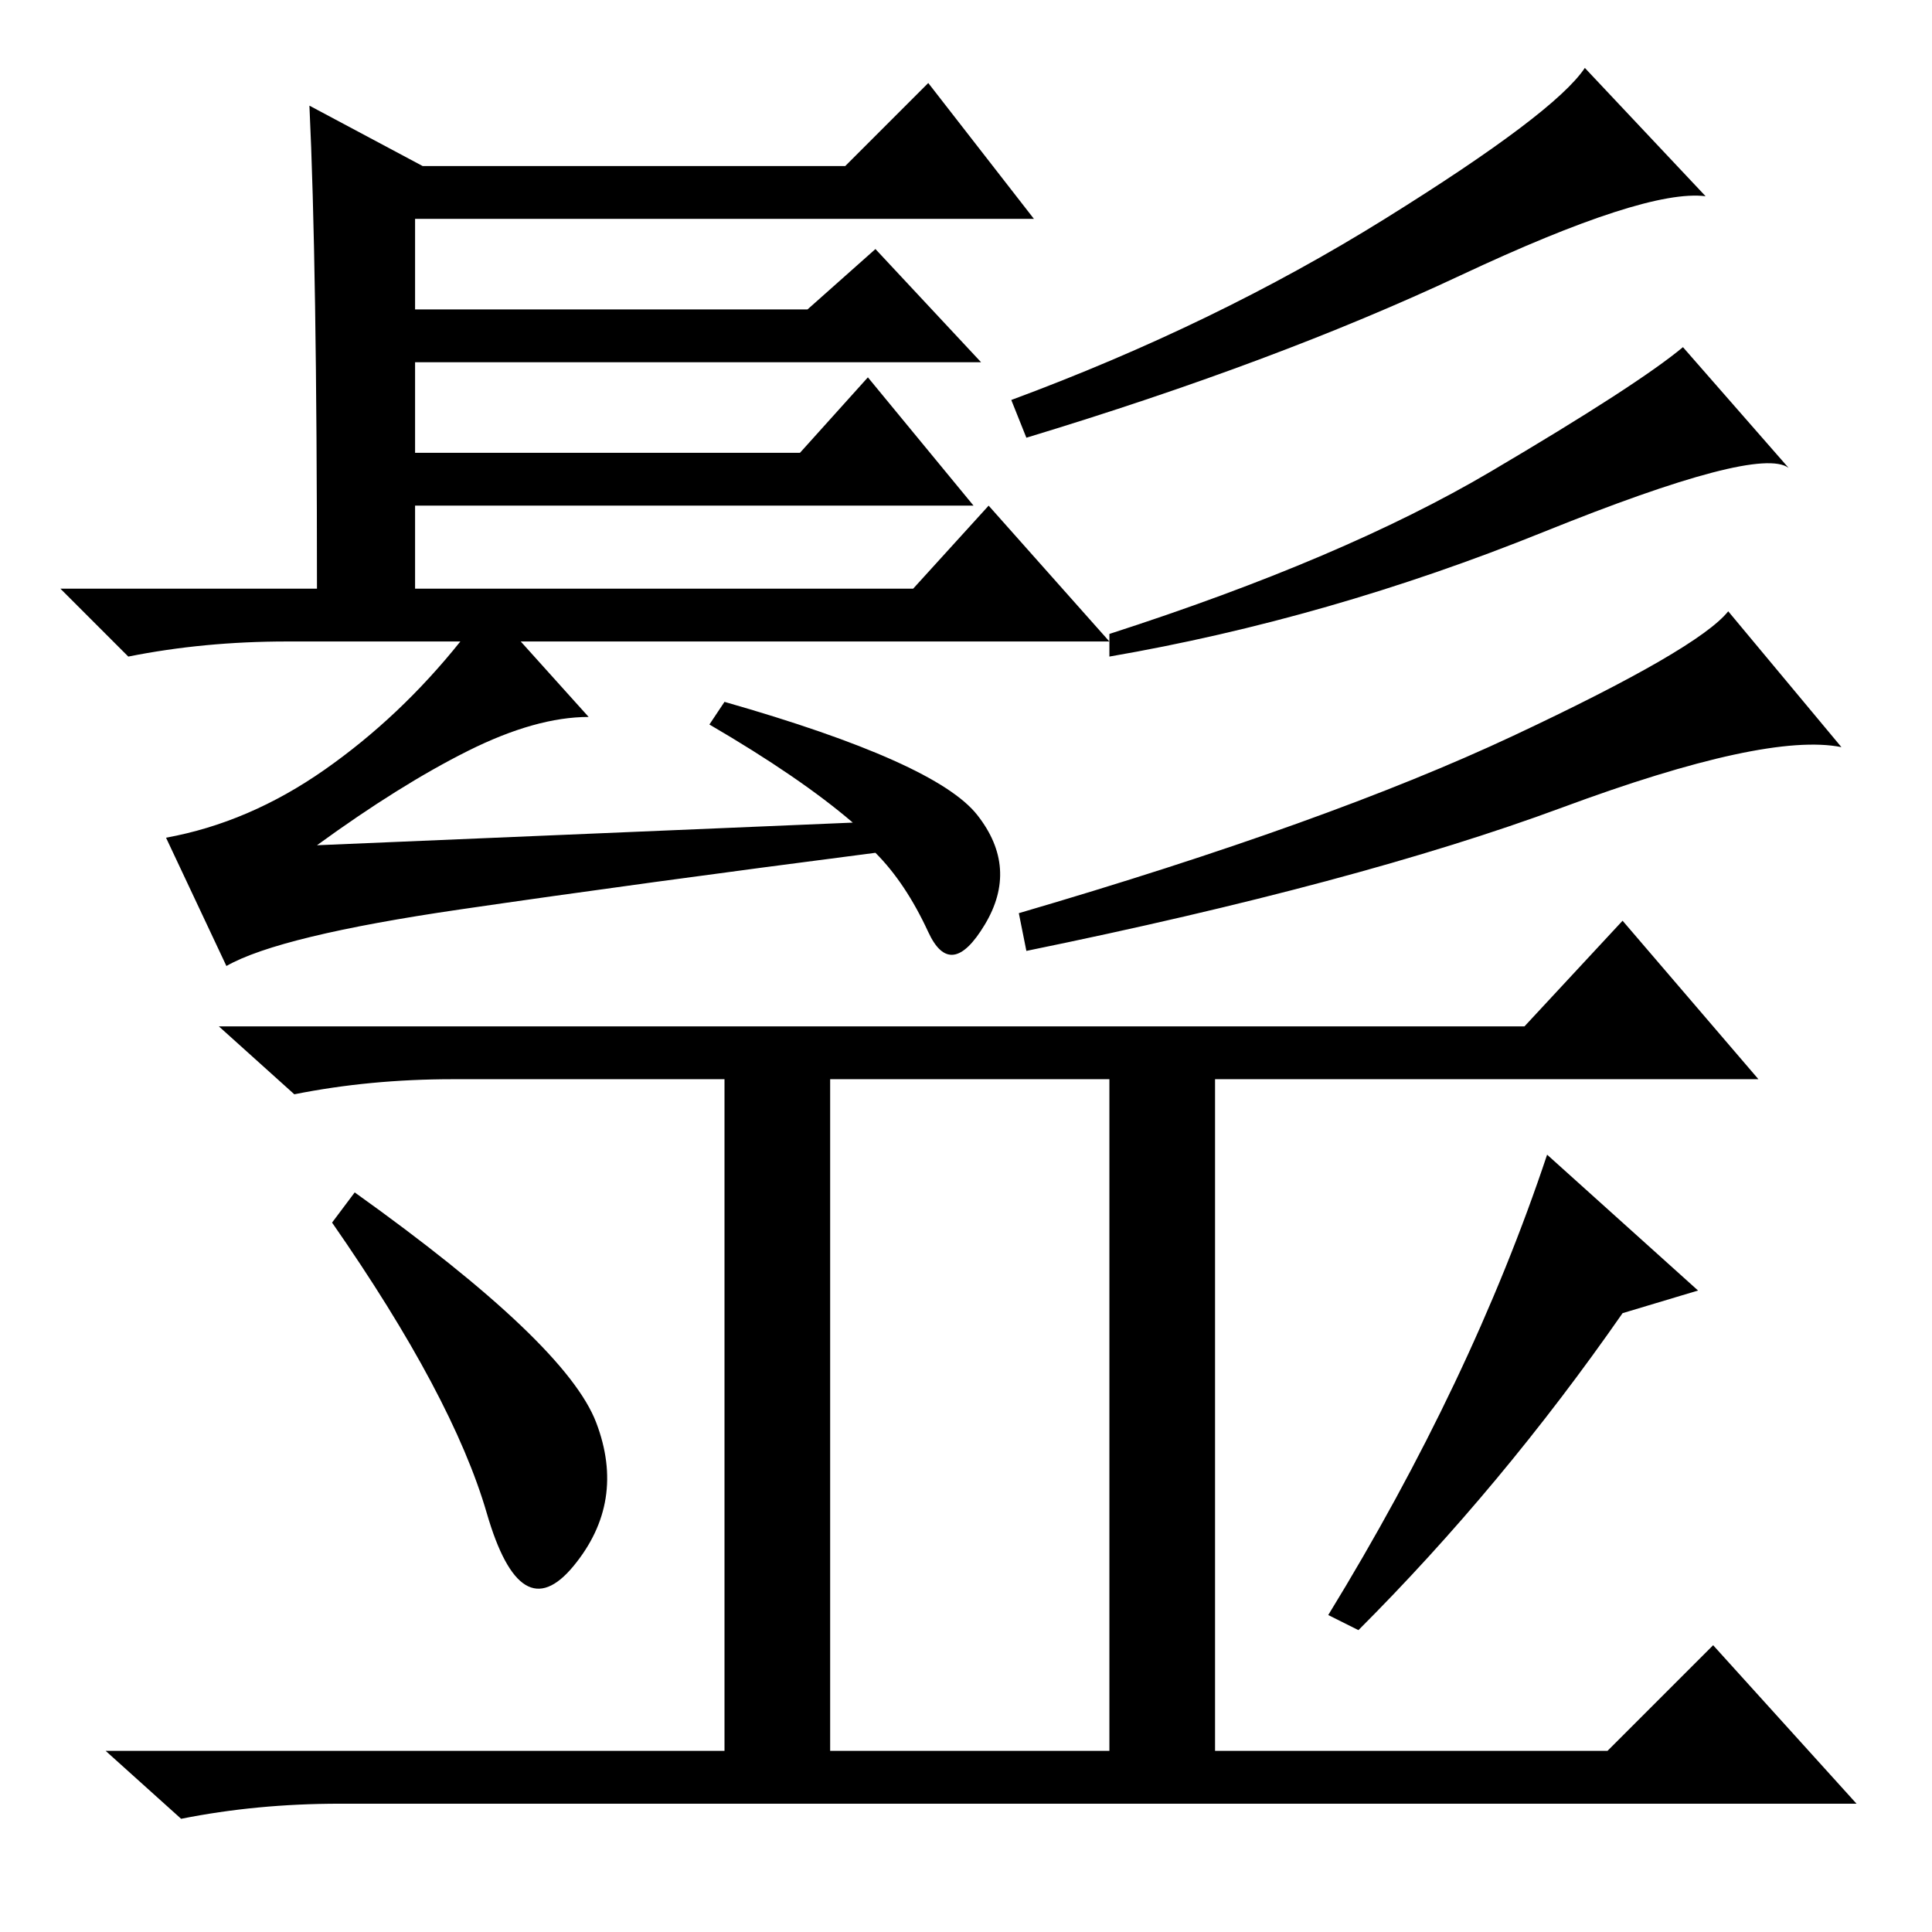 <?xml version="1.0" standalone="no"?>
<!DOCTYPE svg PUBLIC "-//W3C//DTD SVG 1.1//EN" "http://www.w3.org/Graphics/SVG/1.1/DTD/svg11.dtd" >
<svg xmlns="http://www.w3.org/2000/svg" xmlns:xlink="http://www.w3.org/1999/xlink" version="1.1" viewBox="0 -36 256 256">
  <g transform="matrix(1 0 0 -1 0 220)">
   <path fill="currentColor"
d="M41 242l15 -8h56l11 11l14 -18h-82v-12h52l9 8l14 -15h-75v-12h51l9 10l14 -17h-74v-11h66l10 11l16 -18h-78l9 -10q-7 0 -16 -4.5t-20 -12.5l71 3q-7 6 -19 13l2 3q28 -8 33.5 -15t1 -14.5t-7.5 -1t-7 10.5q-31 -4 -55 -7.5t-31 -7.5l-8 17q11 2 21 9t18 17h-23
q-11 0 -21 -2l-9 9h34q0 43 -1 64zM226 230q-8 1 -32.5 -10.5t-57.5 -21.5l-2 5q27 10 49.5 24t26.5 20zM237 194q-4 3 -32.5 -8.5t-57.5 -16.5v3q31 10 50.5 21.5t25.5 16.5zM244 157q-10 2 -37 -8t-71 -19l-1 5q41 12 65.5 23.5t28.5 16.5zM79 67.5q4 -10.5 -3 -19
t-11.5 7t-20.5 38.5l3 4q28 -20 32 -30.5zM205 103l20 -18l-10 -3q-16 -23 -35 -42l-4 2q19 31 29 61zM110 24h37v89h-37v-89zM202 120l13 14l18 -21h-72v-89h52l14 14l19 -21h-201q-11 0 -21 -2l-10 9h82v89h-36q-11 0 -21 -2l-10 9h173z" />
  </g>

</svg>
